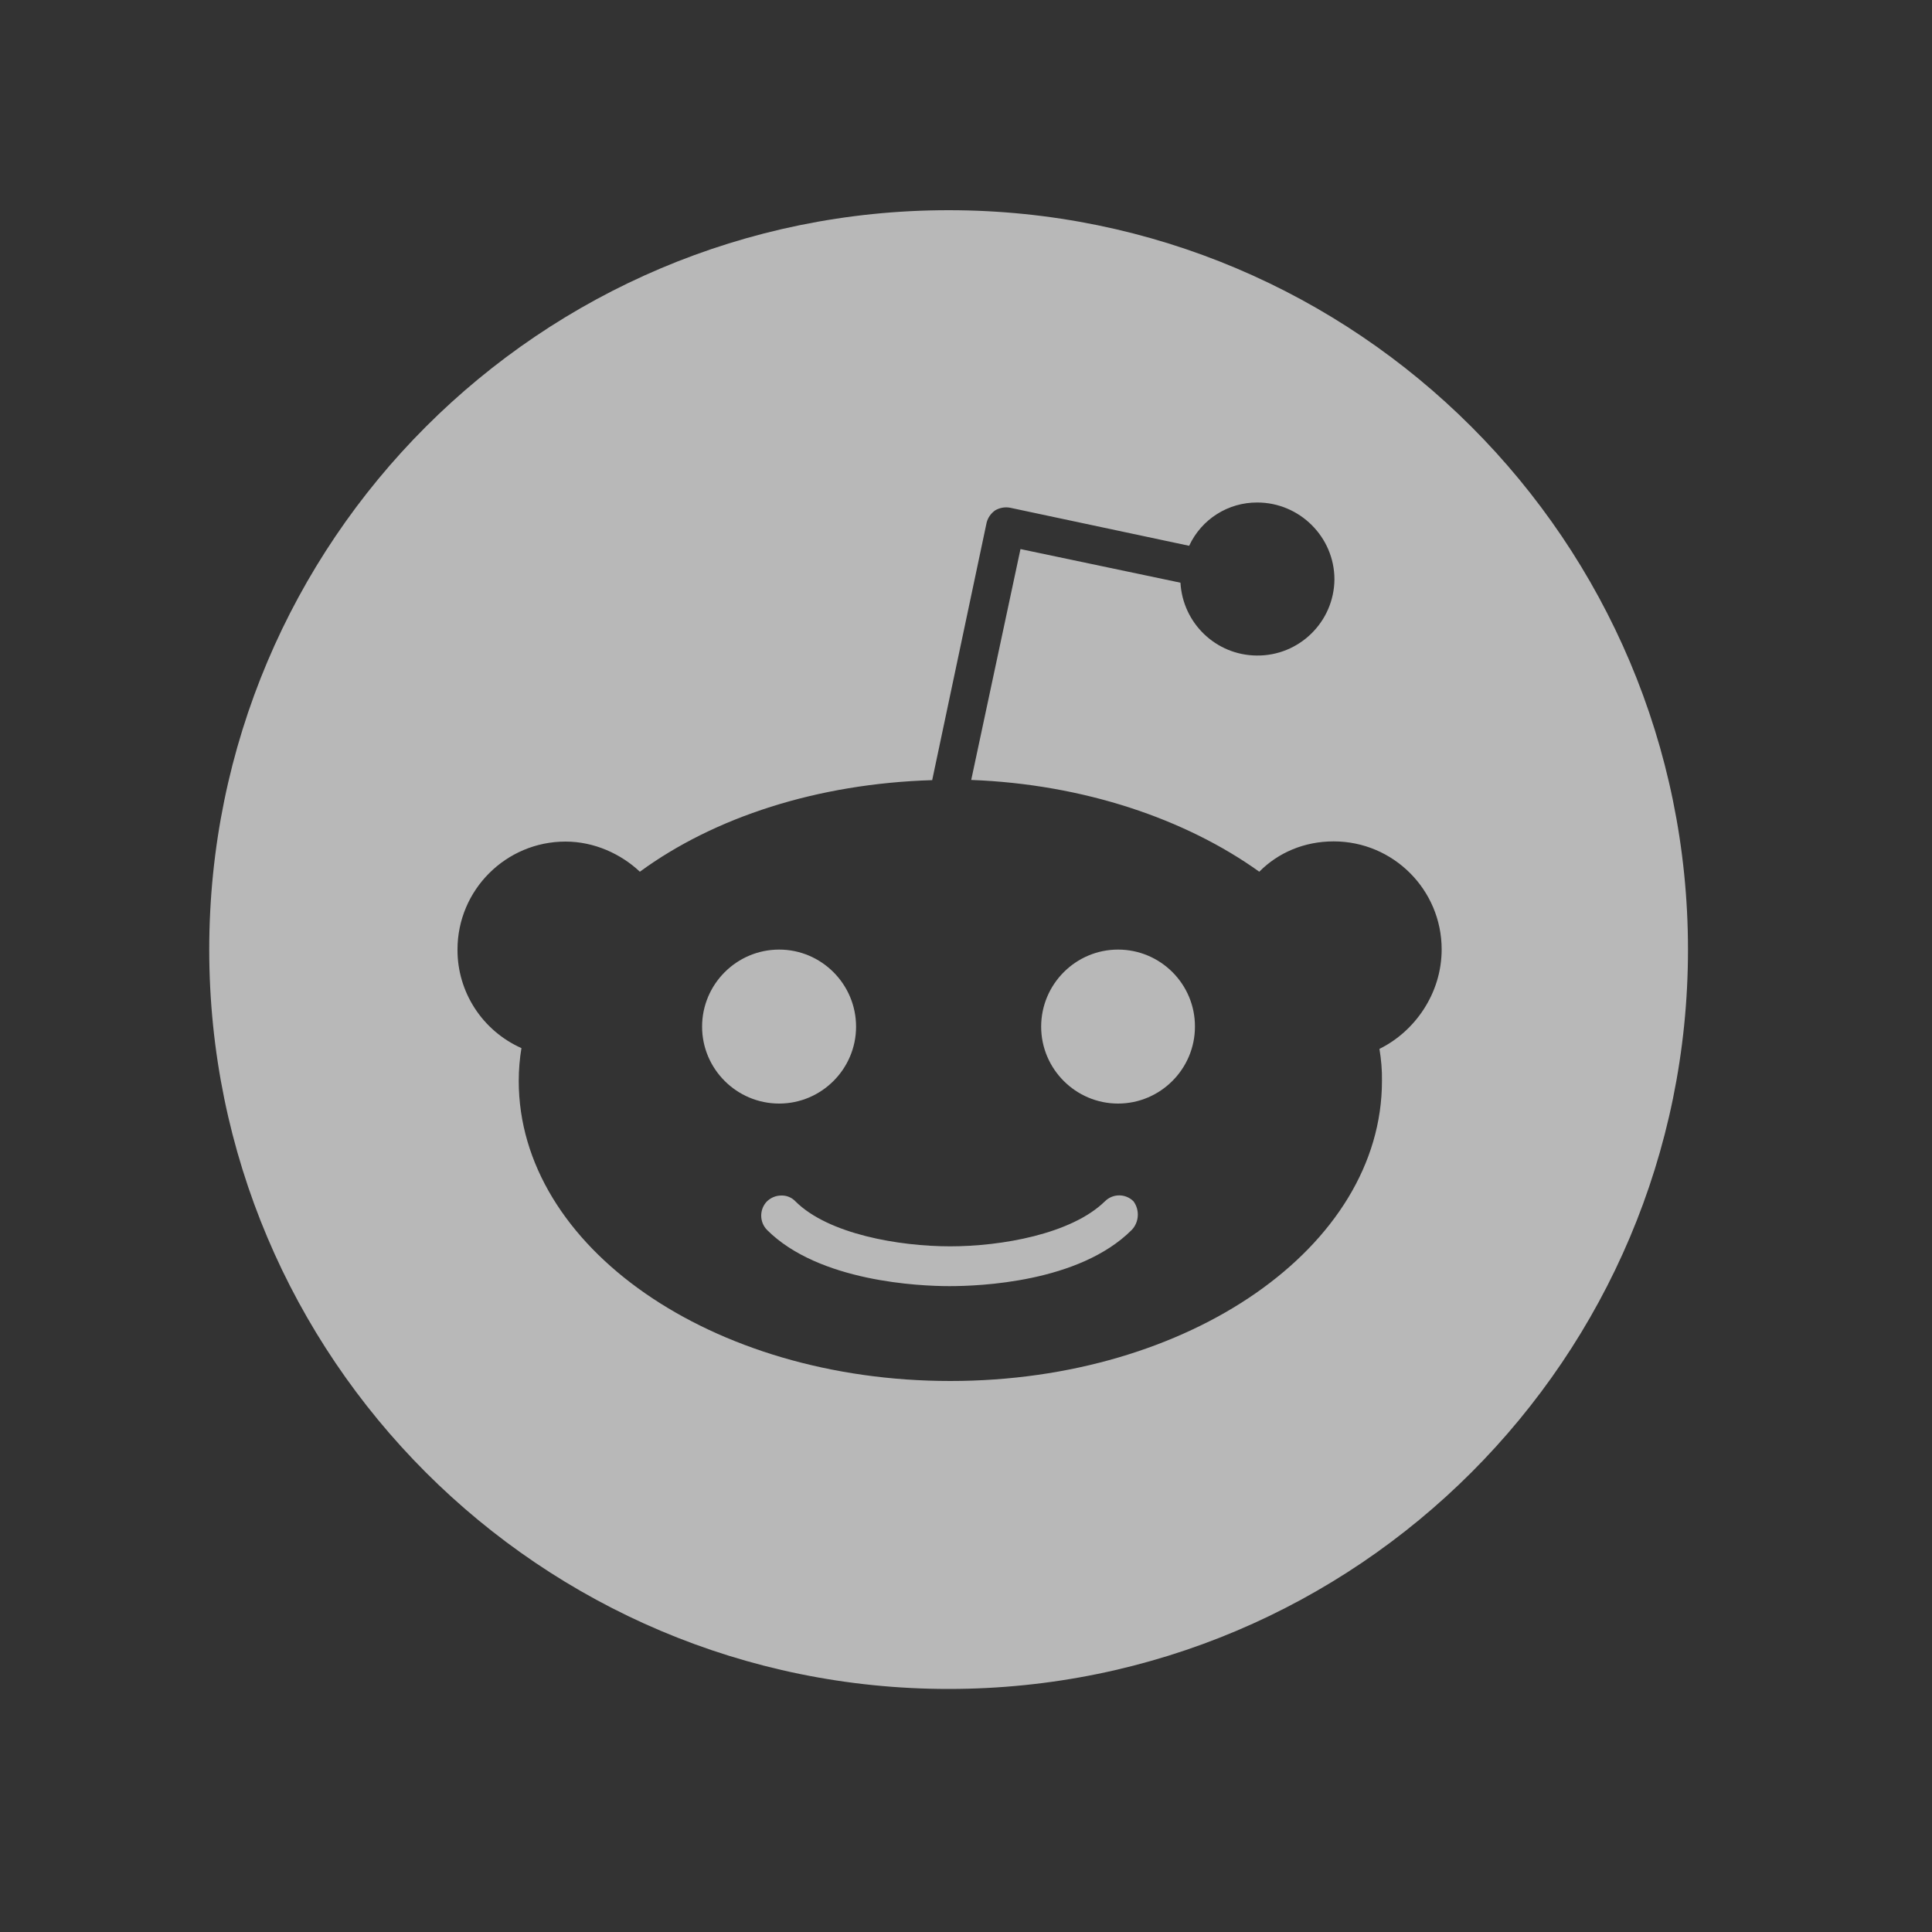 <?xml version="1.0" encoding="utf-8"?>
<!-- Generator: Adobe Illustrator 27.8.0, SVG Export Plug-In . SVG Version: 6.00 Build 0)  -->
<svg version="1.1" id="Layer_1" xmlns="http://www.w3.org/2000/svg" xmlns:xlink="http://www.w3.org/1999/xlink" x="0px" y="0px"
	 viewBox="0 0 1000 1000" style="enable-background:new 0 0 1000 1000;" xml:space="preserve">
<rect x="0" y="0" width="1000" height="1000" fill="#333333" stroke="none"/>
<style type="text/css">
	.st0{opacity:0.65;fill:#FFFFFF;}
</style>
<path class="st0" d="M491,108.8c-211.4,0-382.7,171.4-382.7,382.7S279.6,874.2,491,874.2s382.7-171.4,382.7-382.7
	S702.4,108.8,491,108.8z M650.8,260.1c21.9,0,39.9,17.9,39.9,39.8c-0.2,22-18.3,39.7-40.3,39.4c-21-0.2-38.2-16.7-39.4-37.7
	l-82.8-17.4l-25.5,119.5c58.2,2.2,111,20.2,149.1,47.5c9.8-9.9,23.3-15.7,38.5-15.7c30.9,0,55.9,25.1,55.9,55.9
	c0,22.8-13.9,42.5-32.2,51.5c0.9,5.5,1.4,11,1.3,16.6c0,85.9-99.8,155.3-223.4,155.3s-223.4-69.4-223.4-155.3c0-5.8,0.5-11.7,1.4-17
	c-20.2-9-33.2-29-33.1-51c0-30.9,25.1-55.9,55.9-55.9c14.8,0,28.6,6.3,38.5,15.6c38.5-28.2,91.8-45.6,151.3-47.4l28.2-133.4
	c0.7-2.6,2.3-4.8,4.5-6.3c2.3-1.3,5-1.8,7.6-1.3l92.7,19.7C621.9,268.7,635.7,260,650.8,260.1z M403.3,491.5
	c-22,0-39.9,17.9-39.9,39.9c0,21.9,17.9,39.8,39.9,39.8c21.9,0,39.8-17.9,39.8-39.8C443.1,509.4,425.2,491.5,403.3,491.5
	L403.3,491.5z M578.7,491.5c-21.9,0-39.8,17.9-39.8,39.9c0,21.9,17.9,39.8,39.8,39.8c21.9,0,39.8-17.9,39.8-39.8
	C618.6,509.4,600.7,491.5,578.7,491.5z M404.4,618.8c-2.8,0-5.4,1.1-7.4,3c-4,4.1-4,10.7,0,14.8c26.9,26.9,79.2,29.1,94.4,29.1
	c15.2,0,67.1-1.8,94.4-29.1c3.8-4,4.2-10.3,0.9-14.8c-4.1-4.1-10.7-4.1-14.8,0c-17.4,17-53.7,23.3-80.1,23.3
	c-26.4,0-63.1-6.3-80.1-23.3C409.8,619.8,407.1,618.7,404.4,618.8L404.4,618.8z"/>
</svg>
